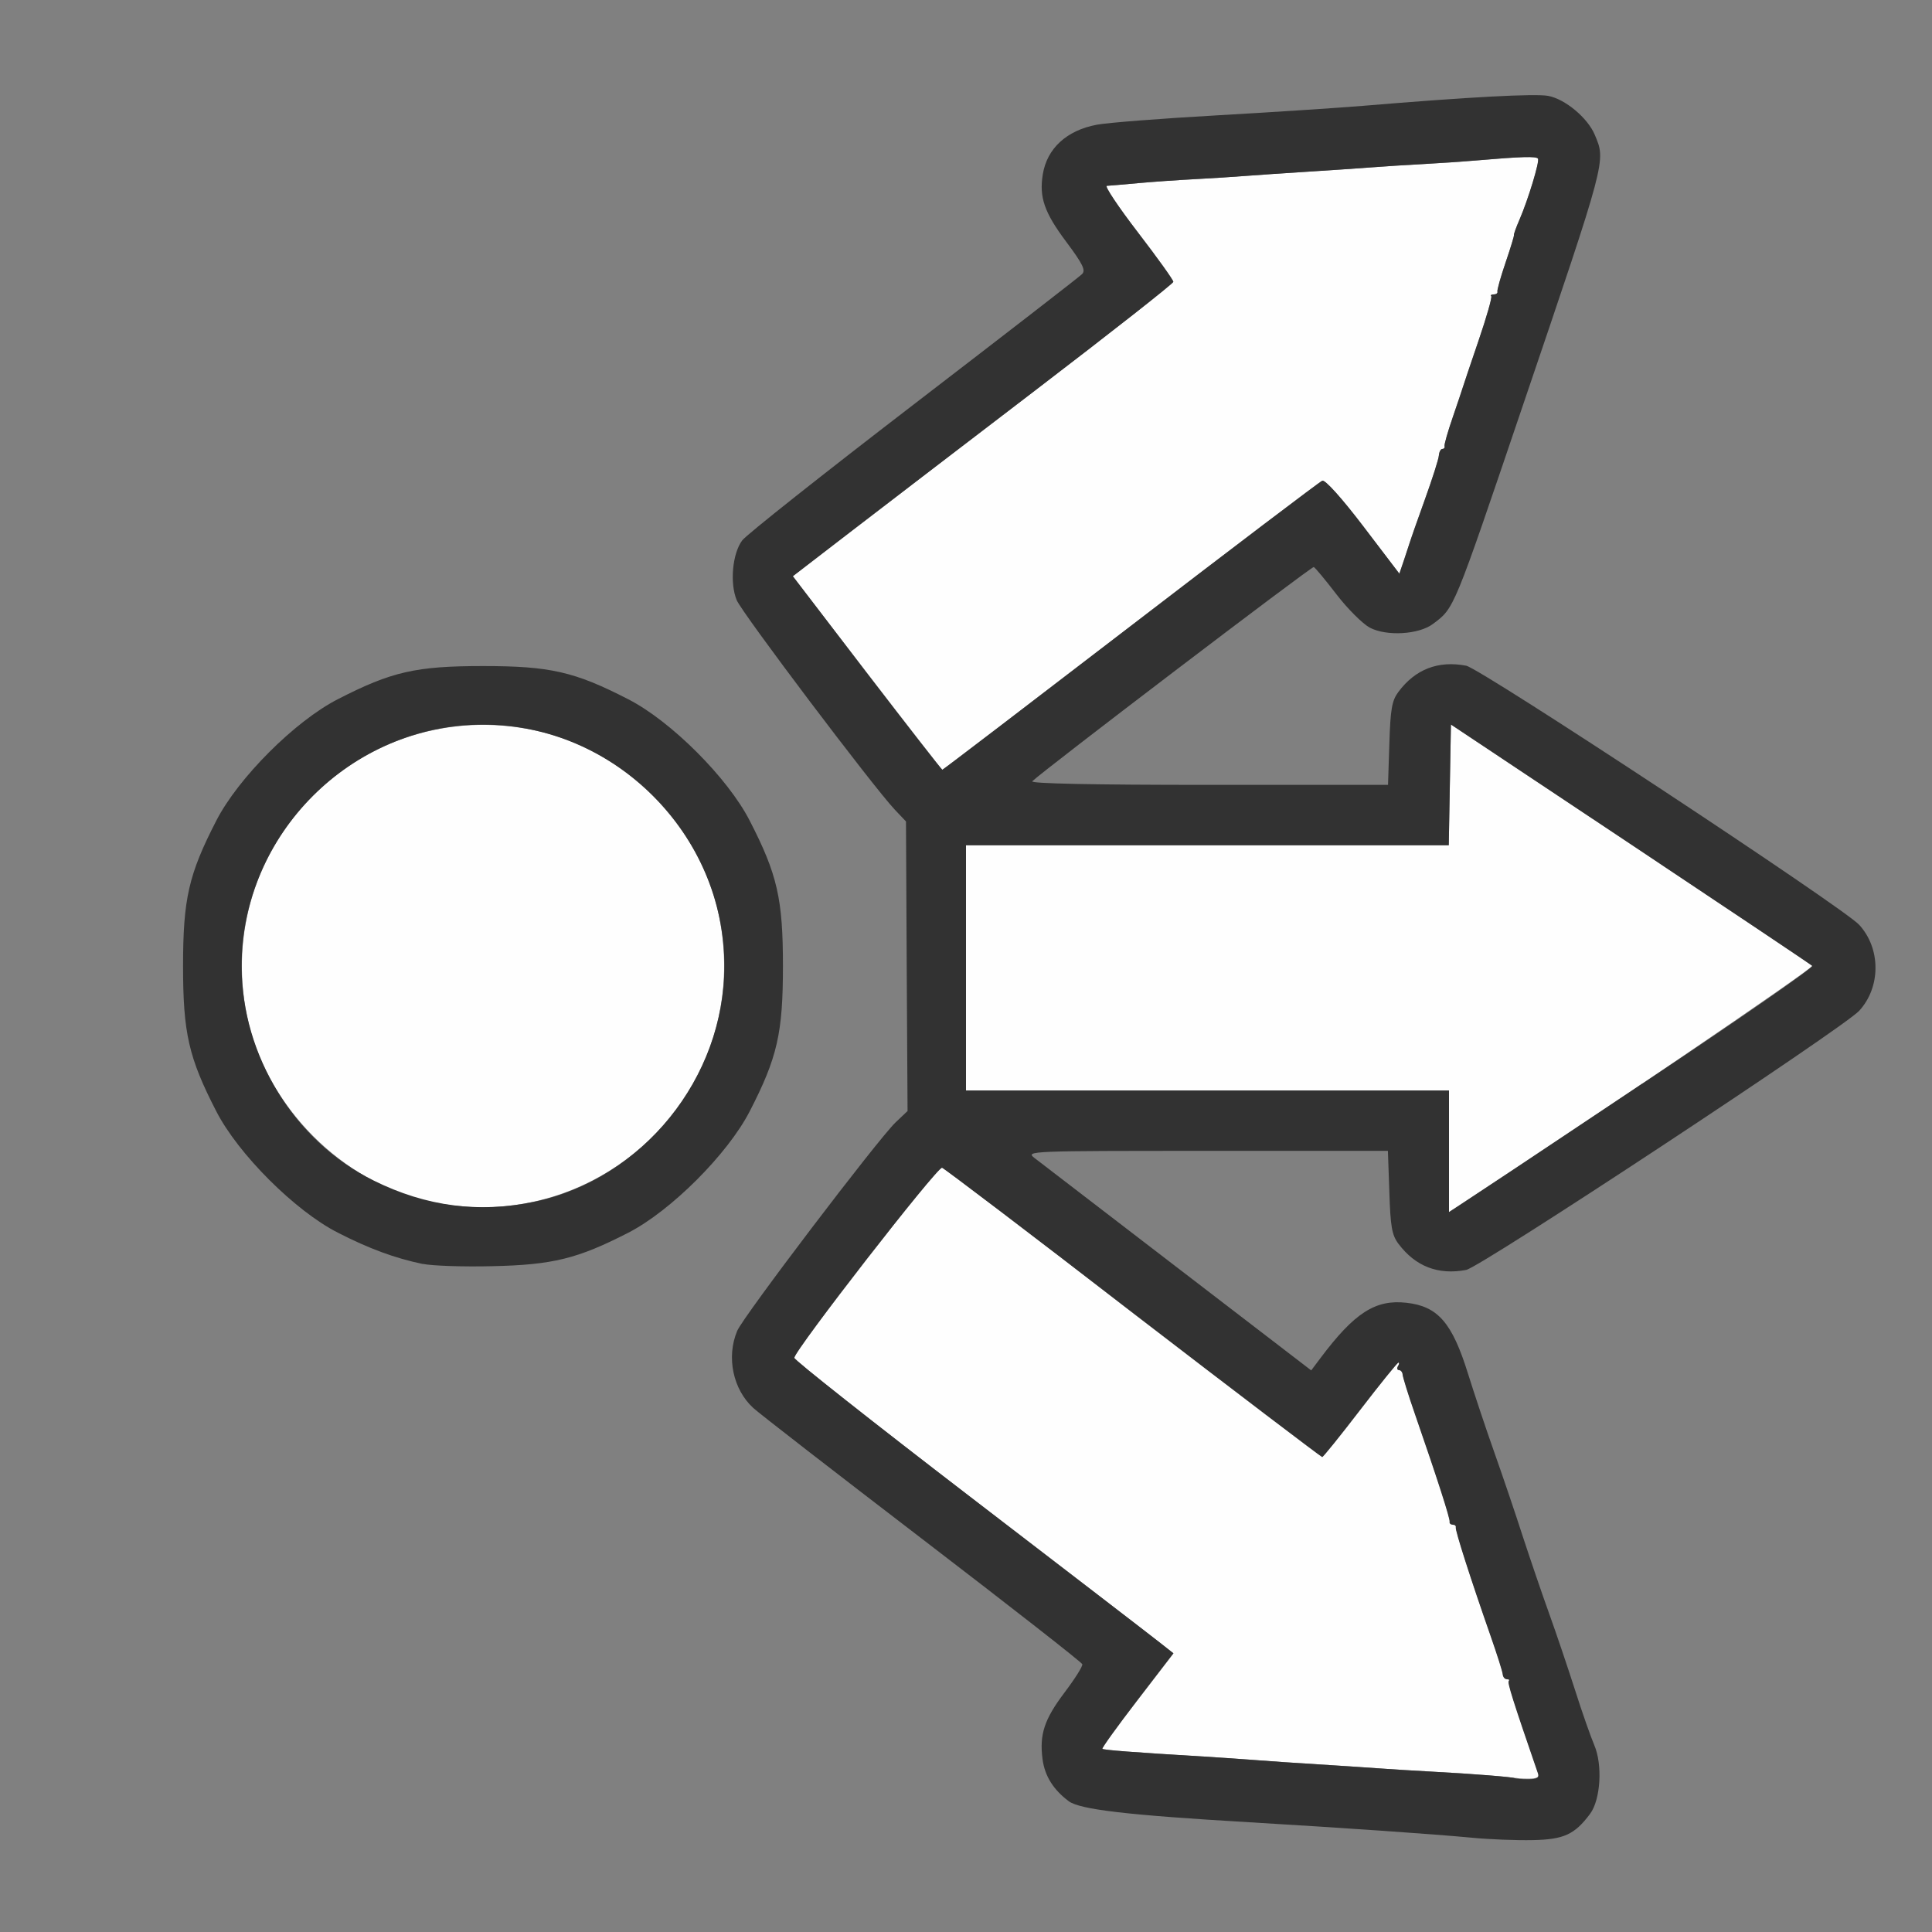 <?xml version="1.0" encoding="UTF-8" standalone="no"?>
<!-- Created with Inkscape (http://www.inkscape.org/) -->

<svg
   version="1.1"
   id="svg2"
   width="1600"
   height="1600"
   viewBox="0 0 1600 1600"
   sodipodi:docname="propagate.svg"
   inkscape:version="1.2.2 (732a01da63, 2022-12-09)"
   xmlns:inkscape="http://www.inkscape.org/namespaces/inkscape"
   xmlns:sodipodi="http://sodipodi.sourceforge.net/DTD/sodipodi-0.dtd"
   xmlns="http://www.w3.org/2000/svg"
   xmlns:svg="http://www.w3.org/2000/svg"
   xmlns:rdf="http://www.w3.org/1999/02/22-rdf-syntax-ns#"
   xmlns:cc="http://creativecommons.org/ns#"
   xmlns:dc="http://purl.org/dc/elements/1.1/">
  <rect x="0" y="0" width="1600" height="1600" fill="#808080" stroke="none"/>
  <defs
     id="defs6" />
  <sodipodi:namedview
     pagecolor="#808080"
     bordercolor="#666666"
     borderopacity="1"
     objecttolerance="10"
     gridtolerance="10"
     guidetolerance="10"
     inkscape:pageopacity="0"
     inkscape:pageshadow="2"
     inkscape:window-width="1993"
     inkscape:window-height="1009"
     id="namedview4"
     showgrid="false"
     inkscape:zoom="0.5"
     inkscape:cx="325"
     inkscape:cy="288"
     inkscape:window-x="-8"
     inkscape:window-y="-8"
     inkscape:window-maximized="1"
     inkscape:current-layer="PROPAGATE"
     inkscape:showpageshadow="0"
     inkscape:pagecheckerboard="true"
     inkscape:deskcolor="#d1d1d1" />
  <g
     id="PROPAGATE"
     transform="matrix(100,0,0,100,0,4.9999997e-5)"
     style="stroke-width:0.011">
    <path
       style="fill:none;stroke-width:0"
       d="M 0,8 V 0 h 8 8 v 8 8 H 8 0 Z m 13.019,7.17 c 0.152,-0.114 0.21,-0.22 0.224,-0.413 0.009,-0.127 -0.003,-0.218 -0.041,-0.305 -0.03,-0.068 -0.101,-0.272 -0.158,-0.452 -0.057,-0.18 -0.155,-0.469 -0.217,-0.641 -0.062,-0.172 -0.16,-0.46 -0.219,-0.641 -0.059,-0.18 -0.163,-0.49 -0.233,-0.688 -0.07,-0.198 -0.168,-0.492 -0.219,-0.655 -0.131,-0.421 -0.249,-0.557 -0.509,-0.586 -0.257,-0.029 -0.43,0.082 -0.711,0.456 l -0.078,0.104 -1.109,-0.851 C 9.14,10.03 8.607,9.621 8.566,9.589 8.493,9.532 8.524,9.531 9.993,9.531 H 11.494 l 0.011,0.342 c 0.009,0.286 0.021,0.356 0.075,0.428 0.14,0.188 0.329,0.261 0.561,0.217 0.119,-0.022 3.126,-2.004 3.255,-2.146 0.087,-0.095 0.135,-0.222 0.135,-0.356 0,-0.134 -0.048,-0.261 -0.135,-0.356 C 15.267,7.518 12.26,5.536 12.141,5.514 11.909,5.47 11.72,5.543 11.58,5.731 11.526,5.803 11.514,5.873 11.505,6.158 L 11.494,6.5 H 10.007 C 9.04,6.5 8.529,6.489 8.549,6.47 8.632,6.387 10.862,4.689 10.88,4.696 c 0.011,0.004 0.096,0.106 0.188,0.226 0.092,0.12 0.217,0.244 0.276,0.275 0.14,0.073 0.405,0.058 0.522,-0.03 C 12.047,5.033 12.033,5.066 12.612,3.359 13.31,1.303 13.3,1.337 13.208,1.116 13.149,0.976 12.962,0.82 12.822,0.794 c -0.108,-0.02 -0.656,0.009 -1.54,0.083 -0.198,0.016 -0.737,0.052 -1.198,0.078 C 9.621,0.981 9.171,1.016 9.083,1.033 8.833,1.08 8.671,1.229 8.636,1.444 8.605,1.634 8.649,1.76 8.829,2.001 8.968,2.187 8.993,2.239 8.961,2.27 8.94,2.292 8.311,2.778 7.565,3.351 6.819,3.924 6.181,4.429 6.147,4.475 6.065,4.584 6.043,4.83 6.101,4.97 6.146,5.078 7.234,6.519 7.411,6.706 l 0.092,0.097 0.006,1.199 0.006,1.199 -0.099,0.095 c -0.147,0.14 -1.262,1.608 -1.311,1.726 -0.091,0.217 -0.035,0.484 0.134,0.639 0.049,0.045 0.68,0.535 1.402,1.088 0.722,0.553 1.317,1.018 1.322,1.033 0.005,0.015 -0.061,0.122 -0.148,0.236 -0.168,0.222 -0.208,0.346 -0.181,0.552 0.019,0.139 0.089,0.251 0.217,0.347 0.092,0.069 0.489,0.115 1.492,0.174 0.792,0.047 1.526,0.098 1.844,0.128 0.443,0.042 0.732,0.025 0.832,-0.049 z M 4.734,10.407 C 5.164,10.271 5.426,10.108 5.767,9.767 6.112,9.422 6.273,9.16 6.411,8.719 6.475,8.515 6.484,8.42 6.484,8 6.484,7.445 6.438,7.242 6.209,6.797 6.028,6.443 5.557,5.972 5.203,5.791 4.758,5.562 4.555,5.516 4,5.516 3.445,5.516 3.242,5.562 2.797,5.791 2.443,5.972 1.972,6.443 1.791,6.797 1.562,7.242 1.516,7.445 1.516,8 c 0,0.555 0.046,0.758 0.275,1.203 0.182,0.355 0.653,0.825 1.006,1.005 0.475,0.242 0.702,0.292 1.281,0.278 0.345,-0.008 0.484,-0.025 0.656,-0.08 z"
       id="path823"
       inkscape:connector-curvature="0" />
    <path
       style="fill:#fefefe;stroke-width:0"
       d="m 12.55,14.727 c -0.01,-0.01 -0.366,-0.038 -0.69,-0.055 -0.138,-0.007 -0.341,-0.02 -0.453,-0.028 -0.112,-0.008 -0.337,-0.023 -0.5,-0.033 -0.163,-0.01 -0.388,-0.025 -0.5,-0.034 -0.112,-0.009 -0.309,-0.022 -0.438,-0.03 -0.583,-0.035 -0.829,-0.054 -0.839,-0.064 -0.006,-0.006 0.124,-0.187 0.289,-0.401 L 9.718,13.692 9.601,13.6 C 9.537,13.549 8.83,13.006 8.031,12.393 7.232,11.78 6.578,11.264 6.578,11.245 c 0,-0.061 1.187,-1.588 1.224,-1.575 0.02,0.007 0.733,0.548 1.585,1.202 0.852,0.654 1.556,1.19 1.564,1.19 0.008,0 0.15,-0.176 0.315,-0.391 0.165,-0.215 0.307,-0.391 0.316,-0.391 0.008,0 0.007,0.014 -0.004,0.031 -0.011,0.017 -0.007,0.031 0.009,0.031 0.015,0 0.029,0.018 0.03,0.039 0.001,0.021 0.046,0.166 0.1,0.32 0.186,0.537 0.295,0.875 0.289,0.898 -0.003,0.013 0.008,0.023 0.026,0.023 0.017,0 0.029,0.011 0.025,0.023 -0.006,0.025 0.123,0.43 0.288,0.898 0.054,0.155 0.1,0.299 0.101,0.32 0.001,0.021 0.017,0.039 0.034,0.039 0.017,0 0.024,0.007 0.016,0.015 -0.013,0.013 0.033,0.159 0.242,0.766 0.012,0.035 -0.008,0.047 -0.082,0.047 -0.054,0 -0.101,-0.004 -0.106,-0.008 z M 12,9.535 V 9.031 H 10 8 V 8.016 7 h 1.999 1.999 l 0.009,-0.5 0.009,-0.5 L 13.5,6.988 c 0.816,0.544 1.495,0.998 1.508,1.01 0.018,0.016 -1.887,1.31 -2.923,1.984 L 12,10.038 Z M 3.562,9.951 C 2.832,9.795 2.201,9.157 2.047,8.422 1.75,7.002 3.002,5.75 4.422,6.047 5.165,6.202 5.798,6.835 5.953,7.578 6.251,9.003 4.988,10.258 3.562,9.951 Z M 7.18,5.574 6.566,4.772 6.996,4.441 C 7.233,4.258 7.942,3.716 8.572,3.234 9.201,2.753 9.717,2.348 9.717,2.334 9.718,2.32 9.586,2.136 9.424,1.925 9.262,1.714 9.146,1.541 9.166,1.539 c 0.02,-0.001 0.136,-0.011 0.256,-0.022 0.12,-0.011 0.331,-0.026 0.469,-0.033 0.138,-0.007 0.334,-0.02 0.438,-0.028 0.103,-0.008 0.328,-0.024 0.5,-0.034 0.172,-0.011 0.404,-0.027 0.516,-0.035 0.112,-0.009 0.309,-0.021 0.438,-0.028 0.129,-0.007 0.333,-0.02 0.453,-0.031 0.366,-0.032 0.488,-0.035 0.501,-0.014 0.015,0.024 -0.081,0.34 -0.154,0.507 -0.028,0.064 -0.048,0.121 -0.045,0.125 0.003,0.004 -0.028,0.106 -0.069,0.227 -0.041,0.12 -0.071,0.229 -0.068,0.242 0.004,0.013 -0.01,0.023 -0.03,0.023 -0.02,0 -0.03,0.007 -0.021,0.015 0.009,0.008 -0.039,0.174 -0.105,0.367 -0.066,0.193 -0.124,0.366 -0.129,0.383 -0.005,0.017 -0.043,0.13 -0.084,0.25 -0.041,0.12 -0.072,0.229 -0.069,0.242 0.004,0.013 -0.005,0.023 -0.018,0.023 -0.014,0 -0.026,0.025 -0.029,0.055 -0.002,0.03 -0.055,0.195 -0.117,0.367 -0.062,0.172 -0.117,0.327 -0.121,0.344 -0.005,0.017 -0.027,0.084 -0.049,0.149 L 11.589,4.751 11.289,4.358 C 11.112,4.126 10.974,3.972 10.95,3.981 10.929,3.989 10.214,4.532 9.362,5.186 8.51,5.84 7.809,6.375 7.804,6.375 c -0.005,0 -0.286,-0.361 -0.624,-0.801 z"
       id="path821"
       inkscape:connector-curvature="0" />
    <path
       style="fill:#323232;stroke-width:0"
       d="M 12.188,15.219 C 11.87,15.189 11.136,15.138 10.344,15.091 9.34,15.032 8.944,14.986 8.851,14.917 8.723,14.821 8.653,14.709 8.634,14.57 8.607,14.364 8.648,14.24 8.815,14.018 8.902,13.903 8.969,13.797 8.963,13.782 8.958,13.766 8.363,13.301 7.641,12.748 6.919,12.195 6.288,11.706 6.238,11.66 6.07,11.506 6.014,11.239 6.105,11.022 6.154,10.904 7.27,9.436 7.416,9.296 L 7.516,9.201 7.509,8.002 7.503,6.803 7.411,6.706 C 7.234,6.519 6.146,5.078 6.101,4.97 6.043,4.83 6.065,4.584 6.147,4.475 6.181,4.429 6.819,3.924 7.565,3.351 8.311,2.778 8.94,2.292 8.961,2.27 8.993,2.239 8.968,2.187 8.829,2.001 8.649,1.76 8.605,1.634 8.636,1.444 8.671,1.229 8.833,1.08 9.083,1.033 9.171,1.016 9.621,0.981 10.083,0.955 c 0.461,-0.026 1.001,-0.062 1.198,-0.078 0.884,-0.074 1.432,-0.103 1.54,-0.083 0.141,0.026 0.328,0.183 0.386,0.322 0.093,0.221 0.102,0.187 -0.596,2.244 -0.579,1.707 -0.565,1.673 -0.745,1.808 -0.117,0.087 -0.382,0.103 -0.522,0.03 C 11.285,5.166 11.16,5.042 11.068,4.922 10.976,4.802 10.891,4.7 10.88,4.696 10.862,4.689 8.632,6.387 8.549,6.47 8.529,6.489 9.04,6.5 10.007,6.5 h 1.488 l 0.011,-0.342 c 0.009,-0.286 0.021,-0.356 0.075,-0.428 0.14,-0.188 0.329,-0.261 0.561,-0.217 0.119,0.022 3.126,2.004 3.255,2.146 0.087,0.095 0.135,0.222 0.135,0.356 0,0.134 -0.048,0.261 -0.135,0.356 -0.13,0.142 -3.136,2.124 -3.255,2.146 -0.232,0.044 -0.42,-0.029 -0.561,-0.217 -0.054,-0.072 -0.066,-0.142 -0.075,-0.428 L 11.494,9.531 H 9.993 c -1.469,0 -1.5,0.001 -1.427,0.058 0.041,0.032 0.574,0.441 1.184,0.909 l 1.109,0.851 0.078,-0.104 c 0.281,-0.374 0.454,-0.485 0.711,-0.456 0.26,0.029 0.378,0.165 0.509,0.586 0.051,0.163 0.149,0.458 0.219,0.655 0.07,0.198 0.175,0.507 0.233,0.688 0.059,0.18 0.157,0.469 0.219,0.641 0.062,0.172 0.159,0.46 0.217,0.641 0.057,0.18 0.129,0.384 0.158,0.452 0.07,0.163 0.053,0.452 -0.035,0.57 -0.128,0.171 -0.217,0.212 -0.475,0.217 -0.132,0.003 -0.36,-0.006 -0.506,-0.02 z M 12.737,14.688 c -0.209,-0.607 -0.255,-0.753 -0.242,-0.766 0.009,-0.009 0.001,-0.015 -0.016,-0.015 -0.017,0 -0.032,-0.018 -0.034,-0.039 -0.001,-0.021 -0.047,-0.166 -0.101,-0.32 -0.164,-0.469 -0.294,-0.874 -0.288,-0.898 0.003,-0.013 -0.008,-0.023 -0.025,-0.023 -0.017,0 -0.029,-0.011 -0.026,-0.023 0.006,-0.023 -0.103,-0.361 -0.289,-0.898 -0.054,-0.155 -0.098,-0.299 -0.1,-0.32 -0.001,-0.021 -0.015,-0.039 -0.03,-0.039 -0.015,0 -0.019,-0.014 -0.009,-0.031 0.011,-0.017 0.012,-0.031 0.004,-0.031 -0.008,0 -0.151,0.176 -0.316,0.391 -0.165,0.215 -0.307,0.391 -0.315,0.391 -0.008,0 -0.712,-0.535 -1.564,-1.19 C 8.535,10.219 7.822,9.678 7.802,9.671 7.765,9.657 6.578,11.185 6.578,11.245 c 0,0.018 0.654,0.535 1.453,1.148 0.799,0.613 1.506,1.156 1.57,1.207 l 0.117,0.092 -0.3,0.39 c -0.165,0.215 -0.295,0.395 -0.289,0.401 0.01,0.01 0.256,0.029 0.839,0.064 0.129,0.008 0.326,0.021 0.438,0.03 0.112,0.009 0.337,0.024 0.5,0.034 0.163,0.01 0.388,0.025 0.5,0.033 0.112,0.008 0.316,0.021 0.453,0.028 0.324,0.017 0.68,0.045 0.69,0.055 0.004,0.004 0.052,0.008 0.106,0.008 0.073,0 0.094,-0.012 0.082,-0.047 z m 0.865,-5.714 c 0.787,-0.524 1.42,-0.963 1.406,-0.975 C 14.995,7.986 14.316,7.532 13.5,6.988 L 12.016,6 12.007,6.5 11.998,7 H 9.999 8 V 8.016 9.031 h 2 2 V 9.535 10.038 L 12.086,9.982 C 12.133,9.952 12.816,9.498 13.602,8.973 Z M 9.362,5.186 c 0.852,-0.654 1.567,-1.196 1.589,-1.205 0.024,-0.009 0.162,0.145 0.339,0.377 L 11.589,4.751 11.629,4.633 c 0.022,-0.065 0.044,-0.132 0.049,-0.149 0.005,-0.017 0.059,-0.172 0.121,-0.344 0.062,-0.172 0.115,-0.337 0.117,-0.367 0.002,-0.03 0.015,-0.055 0.029,-0.055 0.013,0 0.022,-0.011 0.018,-0.023 -0.004,-0.013 0.027,-0.122 0.069,-0.242 0.041,-0.12 0.079,-0.233 0.084,-0.25 0.005,-0.017 0.063,-0.19 0.129,-0.383 0.066,-0.193 0.113,-0.359 0.105,-0.367 -0.009,-0.008 0.001,-0.015 0.021,-0.015 0.02,0 0.034,-0.011 0.03,-0.023 -0.004,-0.013 0.027,-0.122 0.068,-0.242 0.041,-0.12 0.072,-0.222 0.069,-0.227 -0.003,-0.004 0.017,-0.061 0.045,-0.125 0.072,-0.167 0.168,-0.483 0.154,-0.507 -0.013,-0.021 -0.134,-0.017 -0.501,0.014 -0.12,0.01 -0.324,0.024 -0.453,0.031 -0.129,0.007 -0.326,0.019 -0.438,0.028 -0.112,0.009 -0.344,0.024 -0.516,0.035 -0.172,0.011 -0.397,0.026 -0.5,0.034 -0.103,0.008 -0.3,0.021 -0.438,0.028 -0.138,0.007 -0.348,0.022 -0.469,0.033 -0.12,0.011 -0.235,0.021 -0.256,0.022 -0.02,0.001 0.096,0.175 0.258,0.386 C 9.586,2.136 9.718,2.32 9.717,2.334 9.717,2.348 9.201,2.753 8.572,3.234 7.942,3.716 7.233,4.258 6.996,4.441 L 6.566,4.772 7.18,5.574 C 7.518,6.014 7.799,6.375 7.804,6.375 c 0.005,0 0.706,-0.535 1.558,-1.189 z M 3.502,10.468 C 3.268,10.419 3.057,10.341 2.797,10.208 2.444,10.028 1.973,9.558 1.791,9.203 1.562,8.758 1.516,8.555 1.516,8 1.516,7.445 1.562,7.242 1.791,6.797 1.972,6.443 2.443,5.972 2.797,5.791 3.242,5.562 3.445,5.516 4,5.516 c 0.555,0 0.758,0.046 1.203,0.275 C 5.557,5.972 6.028,6.443 6.209,6.797 6.438,7.242 6.484,7.445 6.484,8 c 0,0.555 -0.046,0.758 -0.275,1.203 -0.182,0.354 -0.653,0.825 -1.006,1.006 -0.419,0.215 -0.625,0.266 -1.125,0.277 -0.241,0.006 -0.5,-0.003 -0.576,-0.019 z M 4.422,9.953 C 5.321,9.765 5.999,8.926 5.999,8 5.999,6.909 5.091,6.001 4,6.001 2.909,6.001 2.001,6.909 2.001,8 c 0,0.741 0.439,1.454 1.094,1.777 0.432,0.214 0.87,0.272 1.327,0.176 z"
       id="path819"
       inkscape:connector-curvature="0" />
  </g>
</svg>
